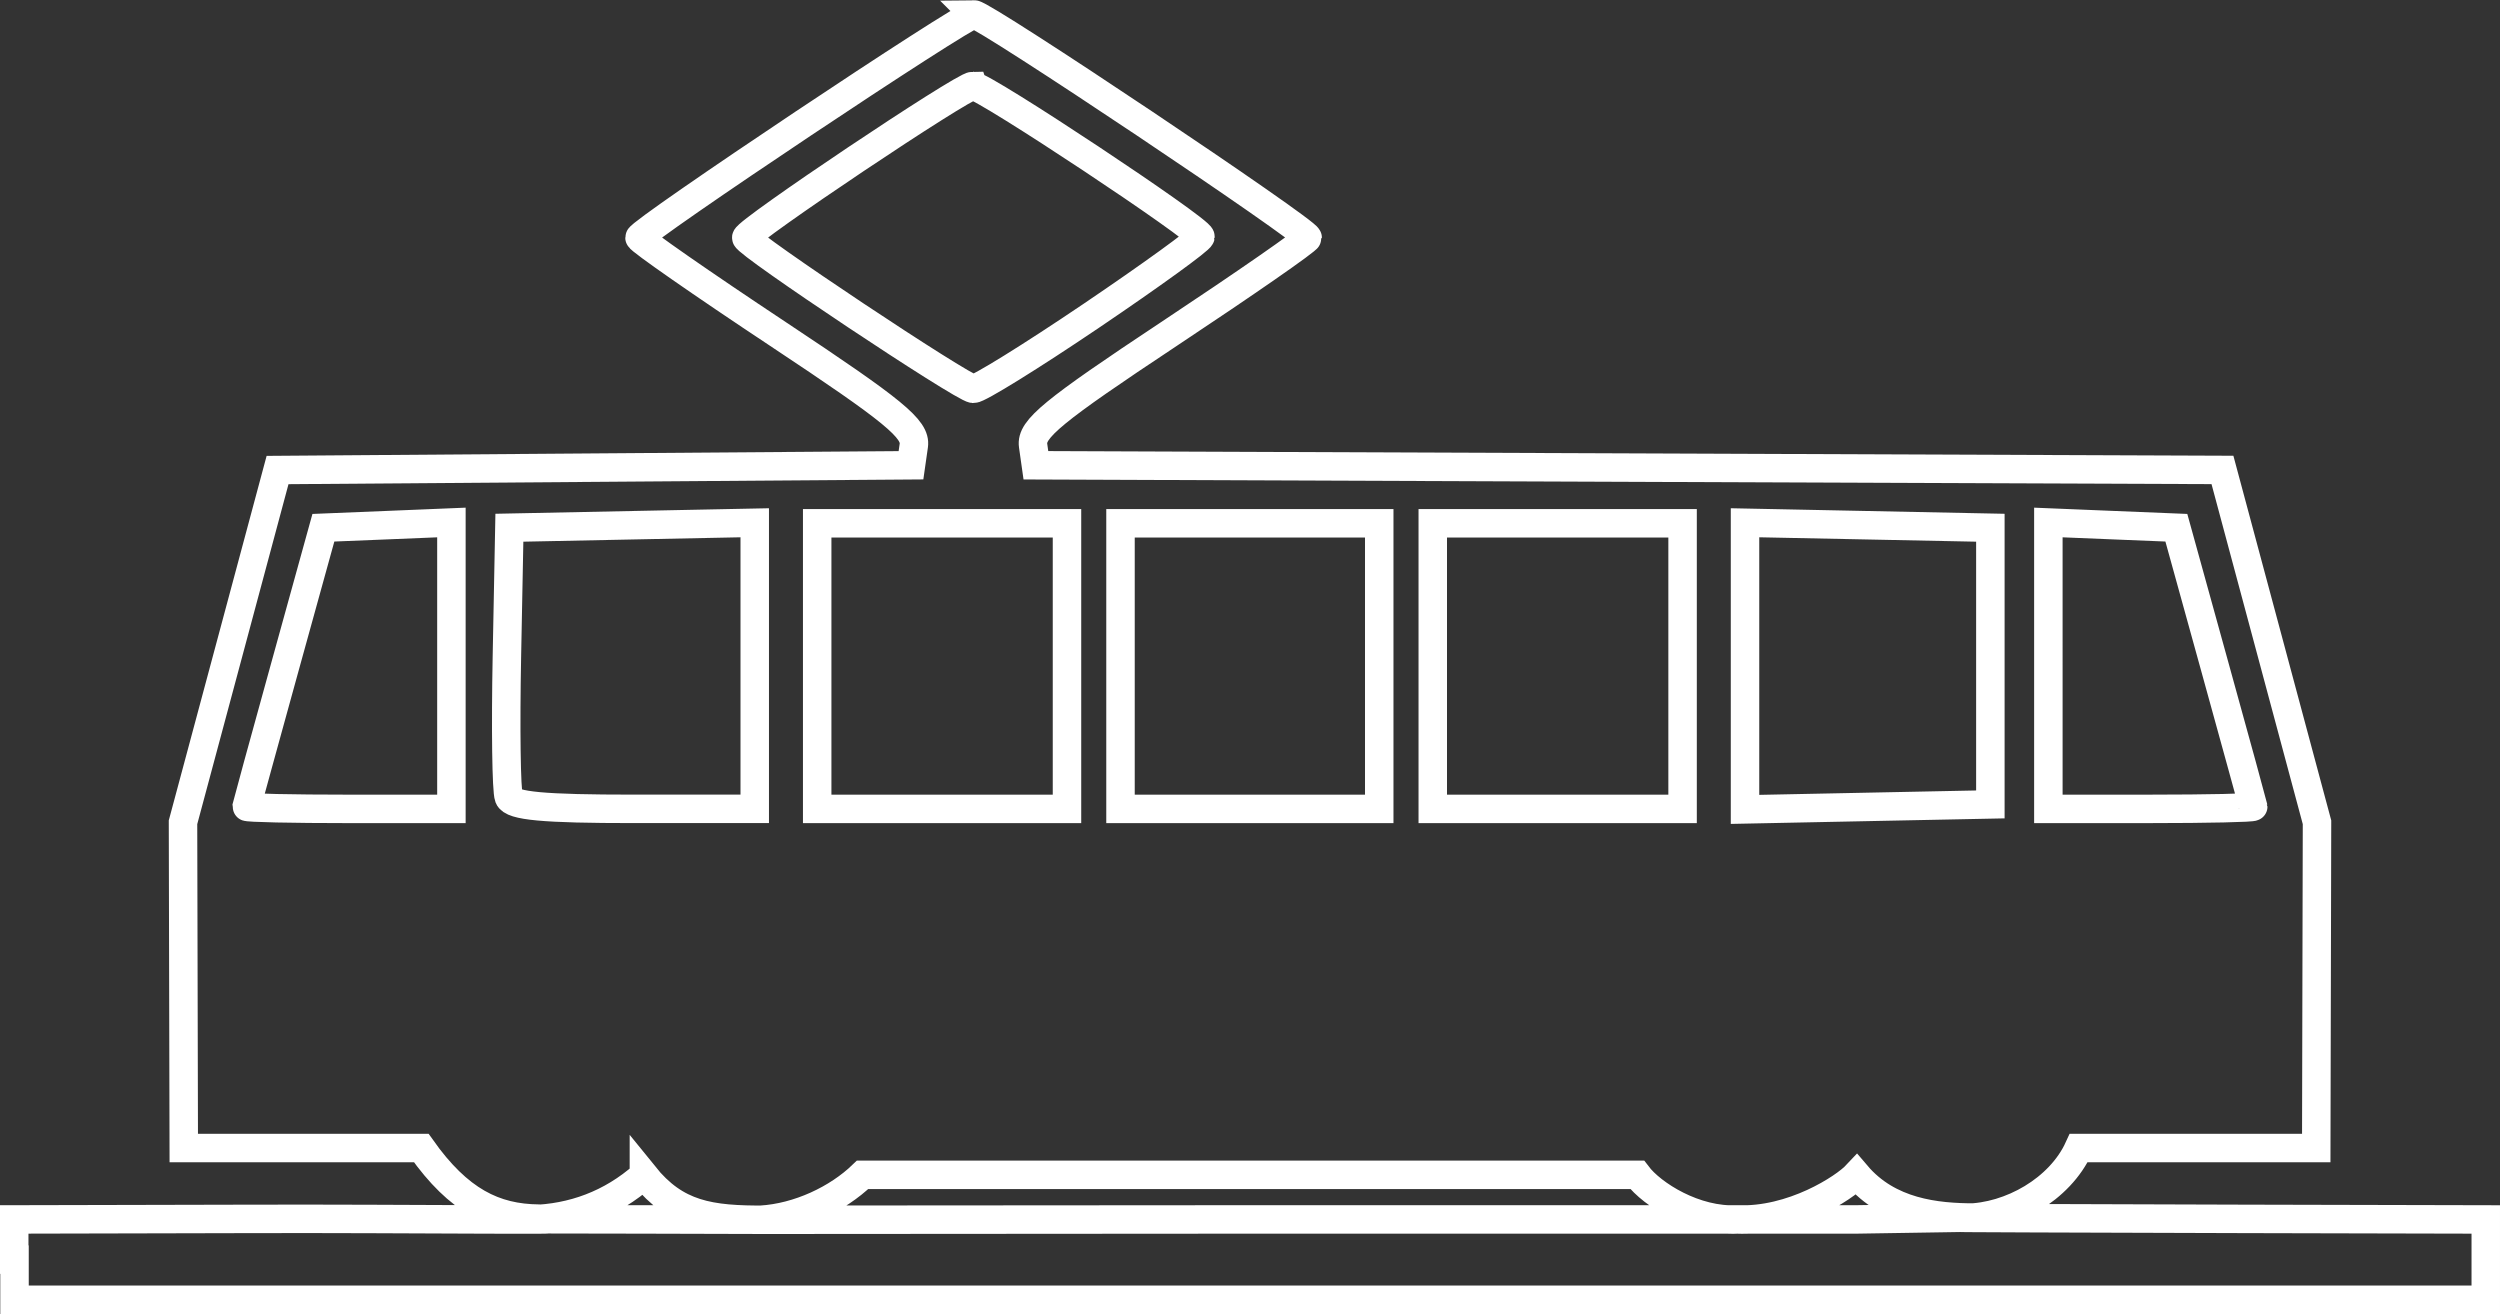 <?xml version="1.0" encoding="UTF-8" standalone="no"?>
<!-- Created with Inkscape (http://www.inkscape.org/) -->

<svg
   xmlns:dc="http://purl.org/dc/elements/1.1/"
   xmlns:cc="http://creativecommons.org/ns#"
   xmlns:rdf="http://www.w3.org/1999/02/22-rdf-syntax-ns#"
   xmlns:svg="http://www.w3.org/2000/svg"
   xmlns="http://www.w3.org/2000/svg"
   xmlns:sodipodi="http://sodipodi.sourceforge.net/DTD/sodipodi-0.dtd"
   xmlns:inkscape="http://www.inkscape.org/namespaces/inkscape"
   width="74.353mm"
   height="39.081mm"
   viewBox="0 0 263.457 138.476"
   id="svg4252"
   version="1.1"
   inkscape:version="0.91 r"
   sodipodi:docname="drawing-tram.svg">
  <rect x="0" y="0" width="263.457" height="138.476" fill="#333333" stroke="none"/>
  <defs
     id="defs4254" />
  <sodipodi:namedview
     id="base"
     pagecolor="#ffffff"
     bordercolor="#666666"
     borderopacity="1.0"
     inkscape:pageopacity="0.0"
     inkscape:pageshadow="2"
     inkscape:zoom="0.35"
     inkscape:cx="183.87135"
     inkscape:cy="154.952"
     inkscape:document-units="px"
     inkscape:current-layer="layer1"
     showgrid="false"
     fit-margin-top="0"
     fit-margin-left="0"
     fit-margin-right="0"
     fit-margin-bottom="0"
     inkscape:window-width="1920"
     inkscape:window-height="1004"
     inkscape:window-x="-2"
     inkscape:window-y="-3"
     inkscape:window-maximized="1" />
  <g
     inkscape:label="Vrstva 1"
     inkscape:groupmode="layer"
     id="layer1"
     transform="translate(-191.129,-548.839)">
    <path
       style="fill:none;stroke:#ffffff;stroke-width:3;stroke-miterlimit:4;stroke-dasharray:none;stroke-opacity:1"
       d="m 293.772,550.359 c -1.036,0.014 -35.232,22.833 -35.252,23.525 0,0.259 6.561,4.828 14.596,10.154 12.272,8.136 14.559,10.016 14.312,11.758 l -0.297,2.074 -33.375,0.25 -33.377,0.252 -4.982,18.561 -4.982,18.561 0.04,17.166 0.04,17.164 12.513,0 12.518,0 c 3.948,5.581 7.718,7.397 12.384,7.439 5.907,0.218 -13.986,-0.012 -29.659,0.025 l -25.622,0.059 0,4.234 0.03,0 0,4.232 130.213,0 130.214,0 0,-4.232 0,-4.232 -25.619,-0.06 c -15.675,-0.037 -32.973,-0.11 -29.143,-0.113 4.677,-0.044 9.882,-2.998 11.868,-7.352 l 12.516,0 12.515,0 0.04,-17.164 0.04,-17.166 -4.982,-18.567 -4.983,-18.564 -62.521,-0.246 -62.522,-0.246 -0.294,-2.074 c -0.247,-1.742 2.039,-3.621 14.312,-11.758 8.035,-5.326 14.621,-9.896 14.621,-10.154 0.02,-0.692 -34.127,-23.54 -35.162,-23.525 z m -0.109,7.527 c 1.185,0.012 24.008,15.15 23.978,15.896 -0.02,0.316 -5.198,4.067 -11.515,8.338 -6.318,4.271 -11.909,7.735 -12.426,7.697 -1.131,-0.082 -23.93,-15.259 -23.93,-15.932 0,-0.707 22.849,-16.011 23.893,-16 z m -54.963,46.014 0,15.092 0,15.09 -10.813,0 c -5.946,0 -10.797,-0.105 -10.777,-0.234 0.02,-0.129 1.849,-6.796 4.066,-14.815 l 4.032,-14.58 6.746,-0.275 z m 168.291,0 6.746,0.277 6.742,0.275 4.033,14.58 c 2.218,8.018 4.049,14.683 4.069,14.812 0.02,0.13 -4.833,0.236 -10.78,0.236 l -10.81,0 0,-15.092 z m -136.326,0.029 0,15.076 0,15.074 -12.721,0 c -9.551,0 -12.84,-0.303 -13.192,-1.219 -0.265,-0.67 -0.349,-7.335 -0.205,-14.812 l 0.262,-13.596 12.928,-0.262 z m 104.359,0 12.928,0.262 12.927,0.262 0,14.58 0,14.578 -12.927,0.262 -12.928,0.262 0,-15.101 z m -97.777,0.053 13.162,0 13.162,0 0,15.051 0,15.049 -13.162,0 -13.162,0 0,-15.049 z m 31.964,0 13.633,0 13.633,0 0,15.051 0,15.049 -13.633,0 -13.633,0 0,-15.049 z m 32.907,0 13.164,0 13.162,0 0,15.051 0,15.049 -13.162,0 -13.164,0 0,-15.049 z m -83.133,68.698 c 3.383,4.193 6.894,4.74 12.846,4.701 l -12.918,-0.036 c -3.513,0 -11.784,-0.021 -11.784,-0.021 4.319,-0.109 8.396,-1.573 11.856,-4.644 z m 23.047,-0.036 40.812,0 40.815,0 c 1.573,2.083 6.106,4.943 10.58,4.701 l -51.395,0 -51.536,0.036 c 3.971,-0.237 8.074,-2.175 10.724,-4.737 z m 104.746,0 c 3.379,3.977 8.363,4.508 12.47,4.504 l -12.47,0.197 -12.633,0 c 5.861,0.266 11.344,-3.323 12.633,-4.701 z"
       id="path12546"
       inkscape:connector-curvature="0"
       sodipodi:nodetypes="cccccccccccccccccccccccccccccccccccccccccccccccsccccccccscsccccccscccccccccccccccccccccccccccccccccscccccccsccccccccccccccccc" />
  </g>
</svg>
